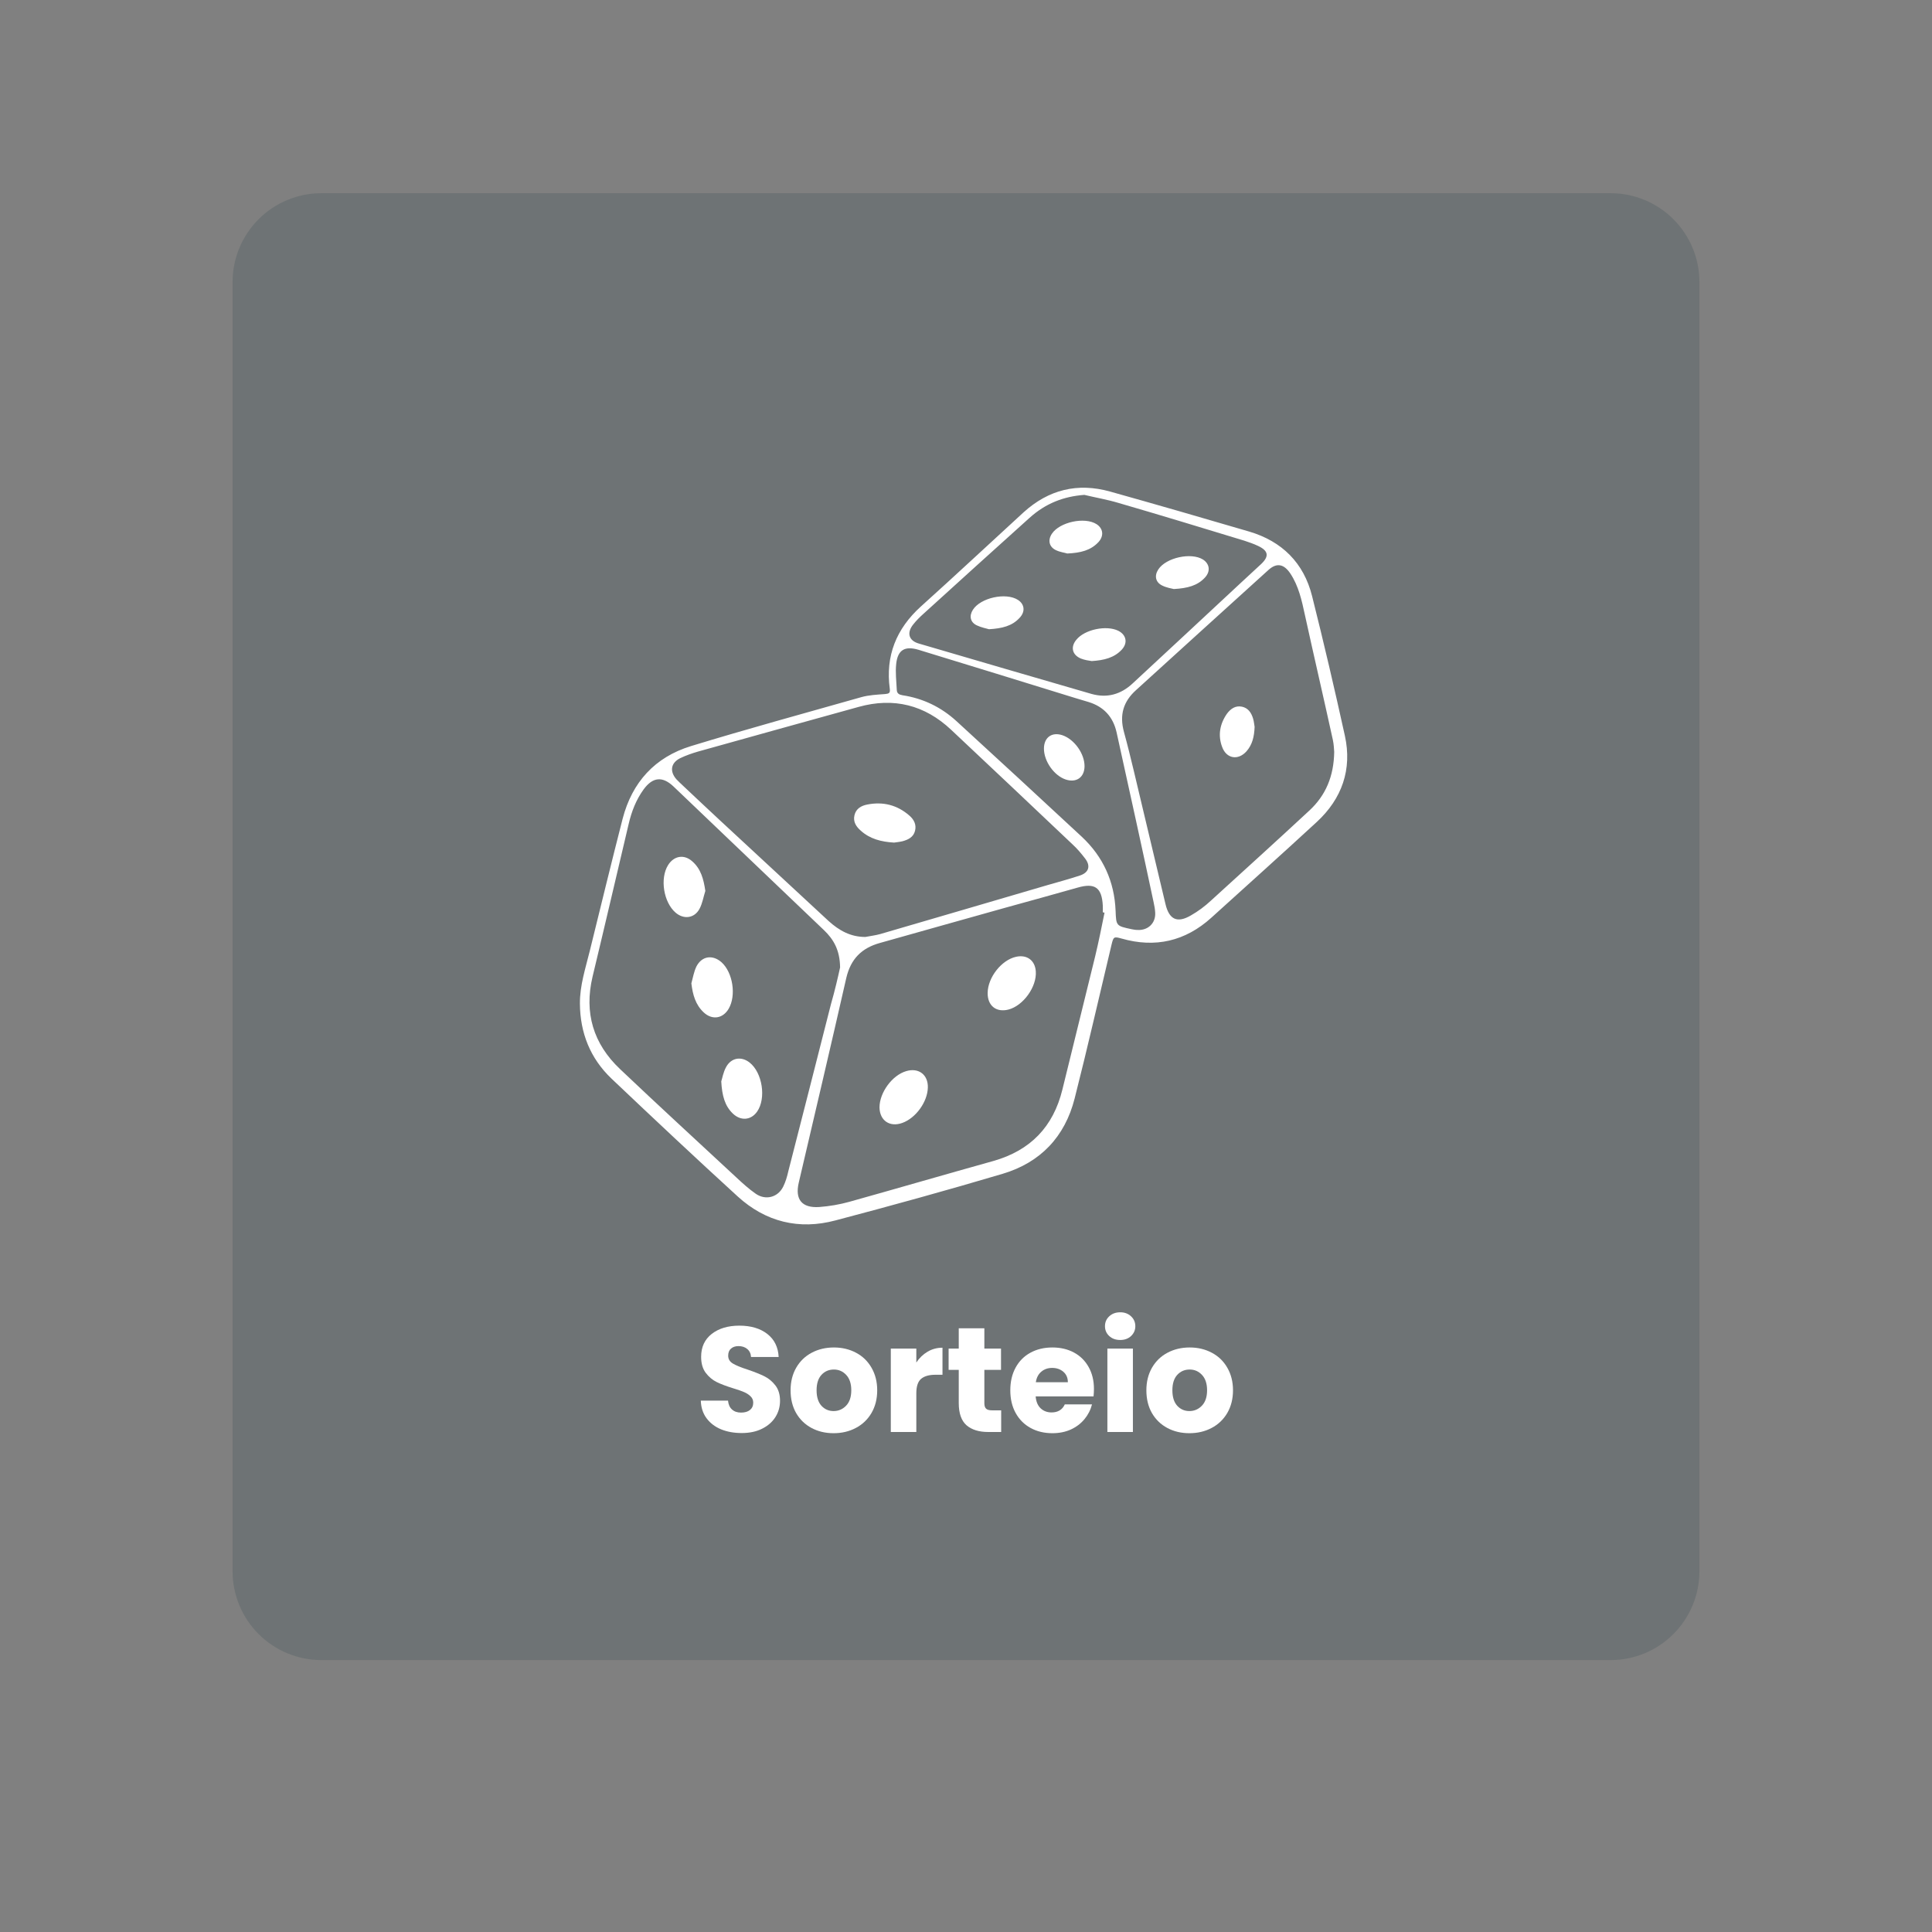 <svg xmlns="http://www.w3.org/2000/svg" xmlns:xlink="http://www.w3.org/1999/xlink" width="500" zoomAndPan="magnify" viewBox="0 0 375 375" height="500" preserveAspectRatio="xMidYMid meet" version="1.0"><rect x="0" y="0" width="375" height="375" fill="#808080" stroke="none"/><defs><filter x="0%" y="0%" width="100%" height="100%" id="01265d4b36"><feColorMatrix values="0 0 0 0 1 0 0 0 0 1 0 0 0 0 1 0 0 0 1 0" color-interpolation-filters="sRGB"/></filter><g/><mask id="c44d632006"><g filter="url(#01265d4b36)"><rect x="-37.5" width="450" fill="#000000" y="-37.5" height="450" fill-opacity="0.28"/></g></mask><clipPath id="6c6e61ba5a"><path d="M 0.141 0.5 L 284.859 0.5 L 284.859 285.223 L 0.141 285.223 Z M 0.141 0.5 " clip-rule="nonzero"/></clipPath><clipPath id="fe95155812"><path d="M 17.391 0.5 L 267.609 0.5 C 272.188 0.5 276.574 2.316 279.809 5.551 C 283.043 8.789 284.859 13.176 284.859 17.75 L 284.859 267.973 C 284.859 272.547 283.043 276.934 279.809 280.168 C 276.574 283.406 272.188 285.223 267.609 285.223 L 17.391 285.223 C 12.812 285.223 8.426 283.406 5.191 280.168 C 1.957 276.934 0.141 272.547 0.141 267.973 L 0.141 17.75 C 0.141 13.176 1.957 8.789 5.191 5.551 C 8.426 2.316 12.812 0.5 17.391 0.5 Z M 17.391 0.5 " clip-rule="nonzero"/></clipPath><clipPath id="bfba576747"><rect x="0" width="285" y="0" height="286"/></clipPath><clipPath id="355b880368"><path d="M 112.5 94 L 262 94 L 262 238 L 112.5 238 Z M 112.5 94 " clip-rule="nonzero"/></clipPath></defs><g mask="url(#c44d632006)"><g transform="matrix(1, 0, 0, 1, 45, 37)"><g clip-path="url(#bfba576747)"><g clip-path="url(#6c6e61ba5a)"><g clip-path="url(#fe95155812)"><path fill="#415358" d="M 0.141 0.5 L 284.859 0.5 L 284.859 285.223 L 0.141 285.223 Z M 0.141 0.5 " fill-opacity="1" fill-rule="nonzero"/></g></g></g></g></g><g clip-path="url(#355b880368)"><path fill="#ffffff" d="M 112.562 194.824 C 112.527 191.281 113.656 187.93 114.484 184.539 C 116.594 175.984 118.668 167.43 120.855 158.91 C 122.699 151.828 127.109 146.965 134.121 144.816 C 145.086 141.465 156.129 138.449 167.168 135.32 C 168.637 134.906 170.223 134.832 171.766 134.719 C 172.52 134.641 172.82 134.566 172.707 133.699 C 171.844 127.332 173.953 122.055 178.738 117.723 C 185.445 111.691 192.004 105.551 198.672 99.445 C 203.535 95.035 209.148 93.641 215.48 95.414 C 224.488 97.938 233.496 100.539 242.465 103.176 C 248.832 105.059 253.055 109.242 254.672 115.688 C 256.934 124.695 259.047 133.738 261.043 142.82 C 262.473 149.34 260.477 155.031 255.578 159.551 C 248.793 165.809 241.938 171.949 235.113 178.133 C 230.066 182.691 224.223 184.047 217.668 182.164 C 216.195 181.75 216.121 181.824 215.746 183.371 C 213.371 193.316 211.109 203.305 208.586 213.215 C 206.699 220.641 201.953 225.652 194.605 227.836 C 183.824 231.039 173.012 234.02 162.156 236.883 C 155.109 238.766 148.629 237.184 143.203 232.246 C 134.949 224.711 126.77 217.023 118.668 209.336 C 114.562 205.414 112.602 200.477 112.562 194.824 Z M 214.387 177.152 C 214.273 177.113 214.164 177.113 214.051 177.074 C 214.051 176.66 214.086 176.211 214.051 175.758 C 213.859 172.289 212.543 171.309 209.148 172.289 C 204.438 173.609 199.766 174.93 195.055 176.211 C 186.953 178.469 178.852 180.77 170.785 183.031 C 167.246 184.012 165.133 186.121 164.266 189.812 C 161.254 203.078 158.125 216.344 155.035 229.57 C 154.281 232.812 155.637 234.508 159.027 234.281 C 160.988 234.133 162.984 233.793 164.871 233.266 C 174.18 230.664 183.488 227.949 192.793 225.352 C 199.992 223.316 204.438 218.719 206.211 211.48 C 208.32 202.852 210.469 194.223 212.578 185.594 C 213.258 182.766 213.824 179.941 214.387 177.152 Z M 163.062 187.777 C 163.023 184.387 161.781 182.312 159.934 180.543 C 150.172 171.234 140.488 161.965 130.727 152.656 C 128.578 150.621 126.695 150.809 124.926 153.223 C 123.453 155.258 122.586 157.516 122.023 159.93 C 119.688 169.801 117.387 179.715 115.012 189.586 C 113.355 196.598 115.164 202.59 120.328 207.488 C 127.789 214.574 135.363 221.508 142.898 228.516 C 144.105 229.645 145.348 230.777 146.707 231.719 C 148.629 233.039 151.004 232.398 152.02 230.324 C 152.473 229.422 152.773 228.402 153 227.387 C 155.789 216.531 158.539 205.715 161.289 194.902 C 162.043 192.301 162.648 189.664 163.062 187.777 Z M 167.961 181.863 C 168.941 181.672 169.922 181.559 170.863 181.297 C 181.676 178.168 192.457 174.965 203.309 171.801 C 205.418 171.195 207.492 170.633 209.566 169.953 C 211.336 169.387 211.75 168.105 210.621 166.637 C 209.867 165.656 209.074 164.715 208.172 163.887 C 200.332 156.461 192.492 149.039 184.617 141.652 C 179.492 136.828 173.461 135.32 166.68 137.203 C 156.277 140.07 145.914 142.973 135.512 145.871 C 134.344 146.211 133.141 146.625 132.047 147.152 C 130.199 148.059 129.938 149.715 131.293 151.262 C 131.52 151.488 131.746 151.715 131.973 151.941 C 134.609 154.426 137.246 156.914 139.887 159.363 C 146.855 165.844 153.867 172.289 160.836 178.773 C 162.871 180.617 165.098 181.863 167.961 181.863 Z M 258.969 145.949 C 258.934 145.422 258.895 144.477 258.707 143.613 C 256.934 135.508 255.051 127.445 253.277 119.344 C 252.676 116.555 252.074 113.766 250.453 111.316 C 249.211 109.469 247.816 109.168 246.195 110.637 C 237.641 118.363 229.086 126.164 220.531 133.926 C 218.043 136.148 217.254 138.75 218.156 142.066 C 219.551 147.152 220.684 152.316 221.926 157.441 C 223.355 163.473 224.789 169.465 226.223 175.492 C 226.938 178.508 228.52 179.223 231.156 177.68 C 232.551 176.887 233.871 175.906 235.078 174.777 C 241.445 168.973 247.816 163.207 254.145 157.328 C 257.312 154.391 258.895 150.695 258.969 145.949 Z M 210.469 96.055 C 206.438 96.355 202.934 97.711 199.805 100.539 C 192.945 106.719 186.086 112.898 179.227 119.152 C 178.512 119.793 177.832 120.473 177.27 121.188 C 175.949 122.809 176.363 124.355 178.363 124.918 C 189.516 128.199 200.672 131.438 211.824 134.68 C 214.879 135.547 217.555 134.793 219.852 132.645 C 226.824 126.199 233.758 119.719 240.691 113.273 C 242.051 111.992 243.445 110.75 244.801 109.469 C 246.383 107.961 246.195 106.906 244.195 105.965 C 243.332 105.551 242.426 105.25 241.52 104.945 C 233.383 102.461 225.203 99.973 217.027 97.598 C 214.879 96.957 212.656 96.582 210.469 96.055 Z M 216.535 176.773 C 216.648 179.715 216.648 179.715 219.625 180.355 C 220.004 180.43 220.418 180.504 220.793 180.504 C 222.828 180.617 224.336 179.188 224.223 177.152 C 224.188 176.473 224.074 175.832 223.922 175.152 C 222.793 169.801 221.625 164.453 220.457 159.102 C 219.211 153.449 217.969 147.793 216.727 142.141 C 216.047 139.129 214.238 137.168 211.297 136.262 C 210.43 136 209.566 135.734 208.66 135.473 C 198.523 132.344 188.422 129.215 178.285 126.125 C 175.648 125.336 174.254 126.125 173.953 128.84 C 173.766 130.496 173.988 132.23 174.066 133.926 C 174.102 134.605 174.516 134.832 175.156 134.945 C 179.152 135.547 182.656 137.242 185.633 139.957 C 193.773 147.418 201.875 154.879 209.98 162.418 C 214.125 166.297 216.309 171.121 216.535 176.773 Z M 175.121 217.965 C 177.758 217.023 180.02 213.895 180.094 211.105 C 180.172 208.617 178.324 207.188 175.91 207.902 C 173.16 208.695 170.711 212.086 170.711 214.949 C 170.75 217.512 172.707 218.832 175.121 217.965 Z M 195.734 195.957 C 198.637 195.203 201.273 191.508 201.047 188.531 C 200.898 186.422 199.352 185.254 197.242 185.707 C 194.414 186.309 191.738 189.699 191.703 192.715 C 191.664 195.203 193.359 196.559 195.734 195.957 Z M 134.344 167.164 C 132.762 165.77 130.805 166.109 129.672 167.918 C 128.051 170.52 128.805 175.152 131.141 177.152 C 132.727 178.508 134.797 178.242 135.777 176.398 C 136.344 175.344 136.531 174.098 136.906 172.93 C 136.57 170.633 136.043 168.633 134.344 167.164 Z M 142.258 216.156 C 143.805 217.625 145.801 217.438 146.969 215.742 C 148.742 213.18 147.988 208.203 145.5 206.242 C 143.879 204.961 141.922 205.301 140.941 207.109 C 140.375 208.129 140.188 209.336 139.996 209.898 C 140.148 212.652 140.676 214.648 142.258 216.156 Z M 136.605 196.52 C 138.227 198.027 140.301 197.727 141.43 195.805 C 142.938 193.242 142.258 188.758 140.035 186.762 C 138.301 185.254 136.23 185.555 135.176 187.59 C 134.684 188.609 134.496 189.777 134.195 190.867 C 134.457 193.055 134.984 195.016 136.605 196.52 Z M 175.195 163.281 C 176.289 162.98 177.305 162.492 177.609 161.25 C 177.91 160.043 177.383 159.062 176.516 158.309 C 174.141 156.234 171.391 155.559 168.336 156.16 C 167.168 156.387 166.152 156.953 165.852 158.234 C 165.547 159.516 166.188 160.457 167.094 161.25 C 168.863 162.832 171.012 163.395 173.539 163.547 C 173.953 163.473 174.594 163.434 175.195 163.281 Z M 243.219 139.465 C 242.879 138.336 242.273 137.43 241.07 137.168 C 239.789 136.902 238.848 137.582 238.129 138.562 C 236.773 140.52 236.359 142.746 237.227 145.008 C 238.055 147.266 240.316 147.645 241.938 145.836 C 243.066 144.555 243.445 143.008 243.52 141.086 C 243.445 140.711 243.406 140.07 243.219 139.465 Z M 197.918 119.906 C 199.051 118.703 198.863 117.27 197.582 116.441 C 195.246 114.934 190.309 116.027 188.836 118.363 C 188.086 119.531 188.309 120.773 189.59 121.379 C 190.457 121.793 191.438 121.98 191.965 122.133 C 194.492 121.98 196.449 121.527 197.918 119.906 Z M 217.742 126.09 C 218.949 124.77 218.609 123.223 217.062 122.434 C 214.766 121.301 210.543 122.168 208.926 124.168 C 207.754 125.559 208.094 127.105 209.789 127.82 C 210.543 128.121 211.375 128.234 211.902 128.312 C 214.312 128.16 216.273 127.672 217.742 126.09 Z M 233.91 112.07 C 235 110.863 234.777 109.43 233.496 108.602 C 231.195 107.172 226.336 108.227 224.828 110.523 C 224.035 111.73 224.262 113.012 225.582 113.652 C 226.41 114.066 227.352 114.219 227.84 114.332 C 230.48 114.18 232.438 113.691 233.91 112.07 Z M 213.219 105.211 C 214.312 104.004 214.125 102.574 212.844 101.742 C 210.543 100.273 205.684 101.328 204.176 103.59 C 203.348 104.832 203.609 106.152 204.969 106.793 C 205.758 107.172 206.699 107.281 207.152 107.434 C 209.754 107.32 211.711 106.832 213.219 105.211 Z M 206.852 151.301 C 208.887 151.977 210.469 150.922 210.508 148.773 C 210.543 146.324 208.547 143.5 206.211 142.707 C 204.176 142.027 202.629 143.121 202.629 145.309 C 202.629 147.758 204.59 150.547 206.852 151.301 Z M 206.852 151.301 " fill-opacity="1" fill-rule="nonzero"/></g><g fill="#ffffff" fill-opacity="1"><g transform="translate(134.809, 277.949)"><g><path d="M 9.156 0.203 C 7.676 0.203 6.344 -0.035 5.156 -0.516 C 3.977 -1.004 3.035 -1.723 2.328 -2.672 C 1.629 -3.617 1.258 -4.758 1.219 -6.094 L 6.5 -6.094 C 6.57 -5.332 6.832 -4.754 7.281 -4.359 C 7.727 -3.961 8.305 -3.766 9.016 -3.766 C 9.754 -3.766 10.332 -3.93 10.75 -4.266 C 11.176 -4.609 11.391 -5.082 11.391 -5.688 C 11.391 -6.188 11.219 -6.598 10.875 -6.922 C 10.539 -7.254 10.129 -7.523 9.641 -7.734 C 9.148 -7.953 8.453 -8.195 7.547 -8.469 C 6.223 -8.875 5.145 -9.281 4.312 -9.688 C 3.488 -10.094 2.773 -10.691 2.172 -11.484 C 1.578 -12.273 1.281 -13.312 1.281 -14.594 C 1.281 -16.477 1.961 -17.957 3.328 -19.031 C 4.703 -20.102 6.492 -20.641 8.703 -20.641 C 10.941 -20.641 12.75 -20.102 14.125 -19.031 C 15.5 -17.957 16.234 -16.469 16.328 -14.562 L 10.969 -14.562 C 10.926 -15.219 10.68 -15.734 10.234 -16.109 C 9.785 -16.484 9.219 -16.672 8.531 -16.672 C 7.926 -16.672 7.441 -16.508 7.078 -16.188 C 6.711 -15.875 6.531 -15.414 6.531 -14.812 C 6.531 -14.156 6.836 -13.645 7.453 -13.281 C 8.066 -12.914 9.035 -12.52 10.359 -12.094 C 11.672 -11.645 12.738 -11.219 13.562 -10.812 C 14.383 -10.406 15.094 -9.816 15.688 -9.047 C 16.289 -8.273 16.594 -7.281 16.594 -6.062 C 16.594 -4.906 16.297 -3.852 15.703 -2.906 C 15.109 -1.957 14.25 -1.203 13.125 -0.641 C 12.008 -0.078 10.688 0.203 9.156 0.203 Z M 9.156 0.203 "/></g></g></g><g fill="#ffffff" fill-opacity="1"><g transform="translate(152.64, 277.949)"><g><path d="M 9.156 0.234 C 7.57 0.234 6.145 -0.102 4.875 -0.781 C 3.613 -1.457 2.617 -2.422 1.891 -3.672 C 1.172 -4.93 0.812 -6.406 0.812 -8.094 C 0.812 -9.75 1.176 -11.211 1.906 -12.484 C 2.645 -13.754 3.648 -14.723 4.922 -15.391 C 6.203 -16.066 7.633 -16.406 9.219 -16.406 C 10.801 -16.406 12.227 -16.066 13.5 -15.391 C 14.781 -14.723 15.785 -13.754 16.516 -12.484 C 17.254 -11.211 17.625 -9.75 17.625 -8.094 C 17.625 -6.426 17.254 -4.957 16.516 -3.688 C 15.773 -2.426 14.758 -1.457 13.469 -0.781 C 12.188 -0.102 10.75 0.234 9.156 0.234 Z M 9.156 -4.062 C 10.102 -4.062 10.91 -4.406 11.578 -5.094 C 12.254 -5.789 12.594 -6.789 12.594 -8.094 C 12.594 -9.383 12.266 -10.379 11.609 -11.078 C 10.961 -11.773 10.164 -12.125 9.219 -12.125 C 8.25 -12.125 7.445 -11.781 6.812 -11.094 C 6.176 -10.406 5.859 -9.406 5.859 -8.094 C 5.859 -6.789 6.172 -5.789 6.797 -5.094 C 7.43 -4.406 8.219 -4.062 9.156 -4.062 Z M 9.156 -4.062 "/></g></g></g><g fill="#ffffff" fill-opacity="1"><g transform="translate(171.108, 277.949)"><g><path d="M 6.75 -13.484 C 7.332 -14.367 8.055 -15.066 8.922 -15.578 C 9.797 -16.098 10.766 -16.359 11.828 -16.359 L 11.828 -11.109 L 10.469 -11.109 C 9.227 -11.109 8.297 -10.844 7.672 -10.312 C 7.055 -9.781 6.75 -8.848 6.75 -7.516 L 6.75 0 L 1.797 0 L 1.797 -16.188 L 6.75 -16.188 Z M 6.75 -13.484 "/></g></g></g><g fill="#ffffff" fill-opacity="1"><g transform="translate(183.516, 277.949)"><g><path d="M 10.812 -4.203 L 10.812 0 L 8.297 0 C 6.492 0 5.086 -0.438 4.078 -1.312 C 3.078 -2.195 2.578 -3.633 2.578 -5.625 L 2.578 -12.062 L 0.609 -12.062 L 0.609 -16.188 L 2.578 -16.188 L 2.578 -20.125 L 7.547 -20.125 L 7.547 -16.188 L 10.781 -16.188 L 10.781 -12.062 L 7.547 -12.062 L 7.547 -5.562 C 7.547 -5.082 7.66 -4.734 7.891 -4.516 C 8.117 -4.305 8.504 -4.203 9.047 -4.203 Z M 10.812 -4.203 "/></g></g></g><g fill="#ffffff" fill-opacity="1"><g transform="translate(195.287, 277.949)"><g><path d="M 17.047 -8.359 C 17.047 -7.891 17.02 -7.406 16.969 -6.906 L 5.734 -6.906 C 5.816 -5.895 6.141 -5.125 6.703 -4.594 C 7.273 -4.062 7.977 -3.797 8.812 -3.797 C 10.051 -3.797 10.91 -4.316 11.391 -5.359 L 16.672 -5.359 C 16.398 -4.297 15.91 -3.336 15.203 -2.484 C 14.504 -1.641 13.625 -0.973 12.562 -0.484 C 11.5 -0.004 10.305 0.234 8.984 0.234 C 7.398 0.234 5.988 -0.102 4.75 -0.781 C 3.52 -1.457 2.555 -2.422 1.859 -3.672 C 1.16 -4.93 0.812 -6.406 0.812 -8.094 C 0.812 -9.77 1.156 -11.238 1.844 -12.5 C 2.531 -13.758 3.488 -14.723 4.719 -15.391 C 5.957 -16.066 7.379 -16.406 8.984 -16.406 C 10.555 -16.406 11.953 -16.078 13.172 -15.422 C 14.391 -14.766 15.336 -13.828 16.016 -12.609 C 16.703 -11.391 17.047 -9.973 17.047 -8.359 Z M 11.984 -9.656 C 11.984 -10.508 11.691 -11.188 11.109 -11.688 C 10.523 -12.188 9.801 -12.438 8.938 -12.438 C 8.102 -12.438 7.398 -12.191 6.828 -11.703 C 6.254 -11.223 5.898 -10.539 5.766 -9.656 Z M 11.984 -9.656 "/></g></g></g><g fill="#ffffff" fill-opacity="1"><g transform="translate(213.146, 277.949)"><g><path d="M 4.297 -17.859 C 3.422 -17.859 2.707 -18.113 2.156 -18.625 C 1.602 -19.145 1.328 -19.781 1.328 -20.531 C 1.328 -21.301 1.602 -21.941 2.156 -22.453 C 2.707 -22.973 3.422 -23.234 4.297 -23.234 C 5.141 -23.234 5.836 -22.973 6.391 -22.453 C 6.941 -21.941 7.219 -21.301 7.219 -20.531 C 7.219 -19.781 6.941 -19.145 6.391 -18.625 C 5.836 -18.113 5.141 -17.859 4.297 -17.859 Z M 6.75 -16.188 L 6.75 0 L 1.797 0 L 1.797 -16.188 Z M 6.75 -16.188 "/></g></g></g><g fill="#ffffff" fill-opacity="1"><g transform="translate(221.699, 277.949)"><g><path d="M 9.156 0.234 C 7.57 0.234 6.145 -0.102 4.875 -0.781 C 3.613 -1.457 2.617 -2.422 1.891 -3.672 C 1.172 -4.93 0.812 -6.406 0.812 -8.094 C 0.812 -9.75 1.176 -11.211 1.906 -12.484 C 2.645 -13.754 3.648 -14.723 4.922 -15.391 C 6.203 -16.066 7.633 -16.406 9.219 -16.406 C 10.801 -16.406 12.227 -16.066 13.5 -15.391 C 14.781 -14.723 15.785 -13.754 16.516 -12.484 C 17.254 -11.211 17.625 -9.75 17.625 -8.094 C 17.625 -6.426 17.254 -4.957 16.516 -3.688 C 15.773 -2.426 14.758 -1.457 13.469 -0.781 C 12.188 -0.102 10.75 0.234 9.156 0.234 Z M 9.156 -4.062 C 10.102 -4.062 10.91 -4.406 11.578 -5.094 C 12.254 -5.789 12.594 -6.789 12.594 -8.094 C 12.594 -9.383 12.266 -10.379 11.609 -11.078 C 10.961 -11.773 10.164 -12.125 9.219 -12.125 C 8.25 -12.125 7.445 -11.781 6.812 -11.094 C 6.176 -10.406 5.859 -9.406 5.859 -8.094 C 5.859 -6.789 6.172 -5.789 6.797 -5.094 C 7.43 -4.406 8.219 -4.062 9.156 -4.062 Z M 9.156 -4.062 "/></g></g></g></svg>